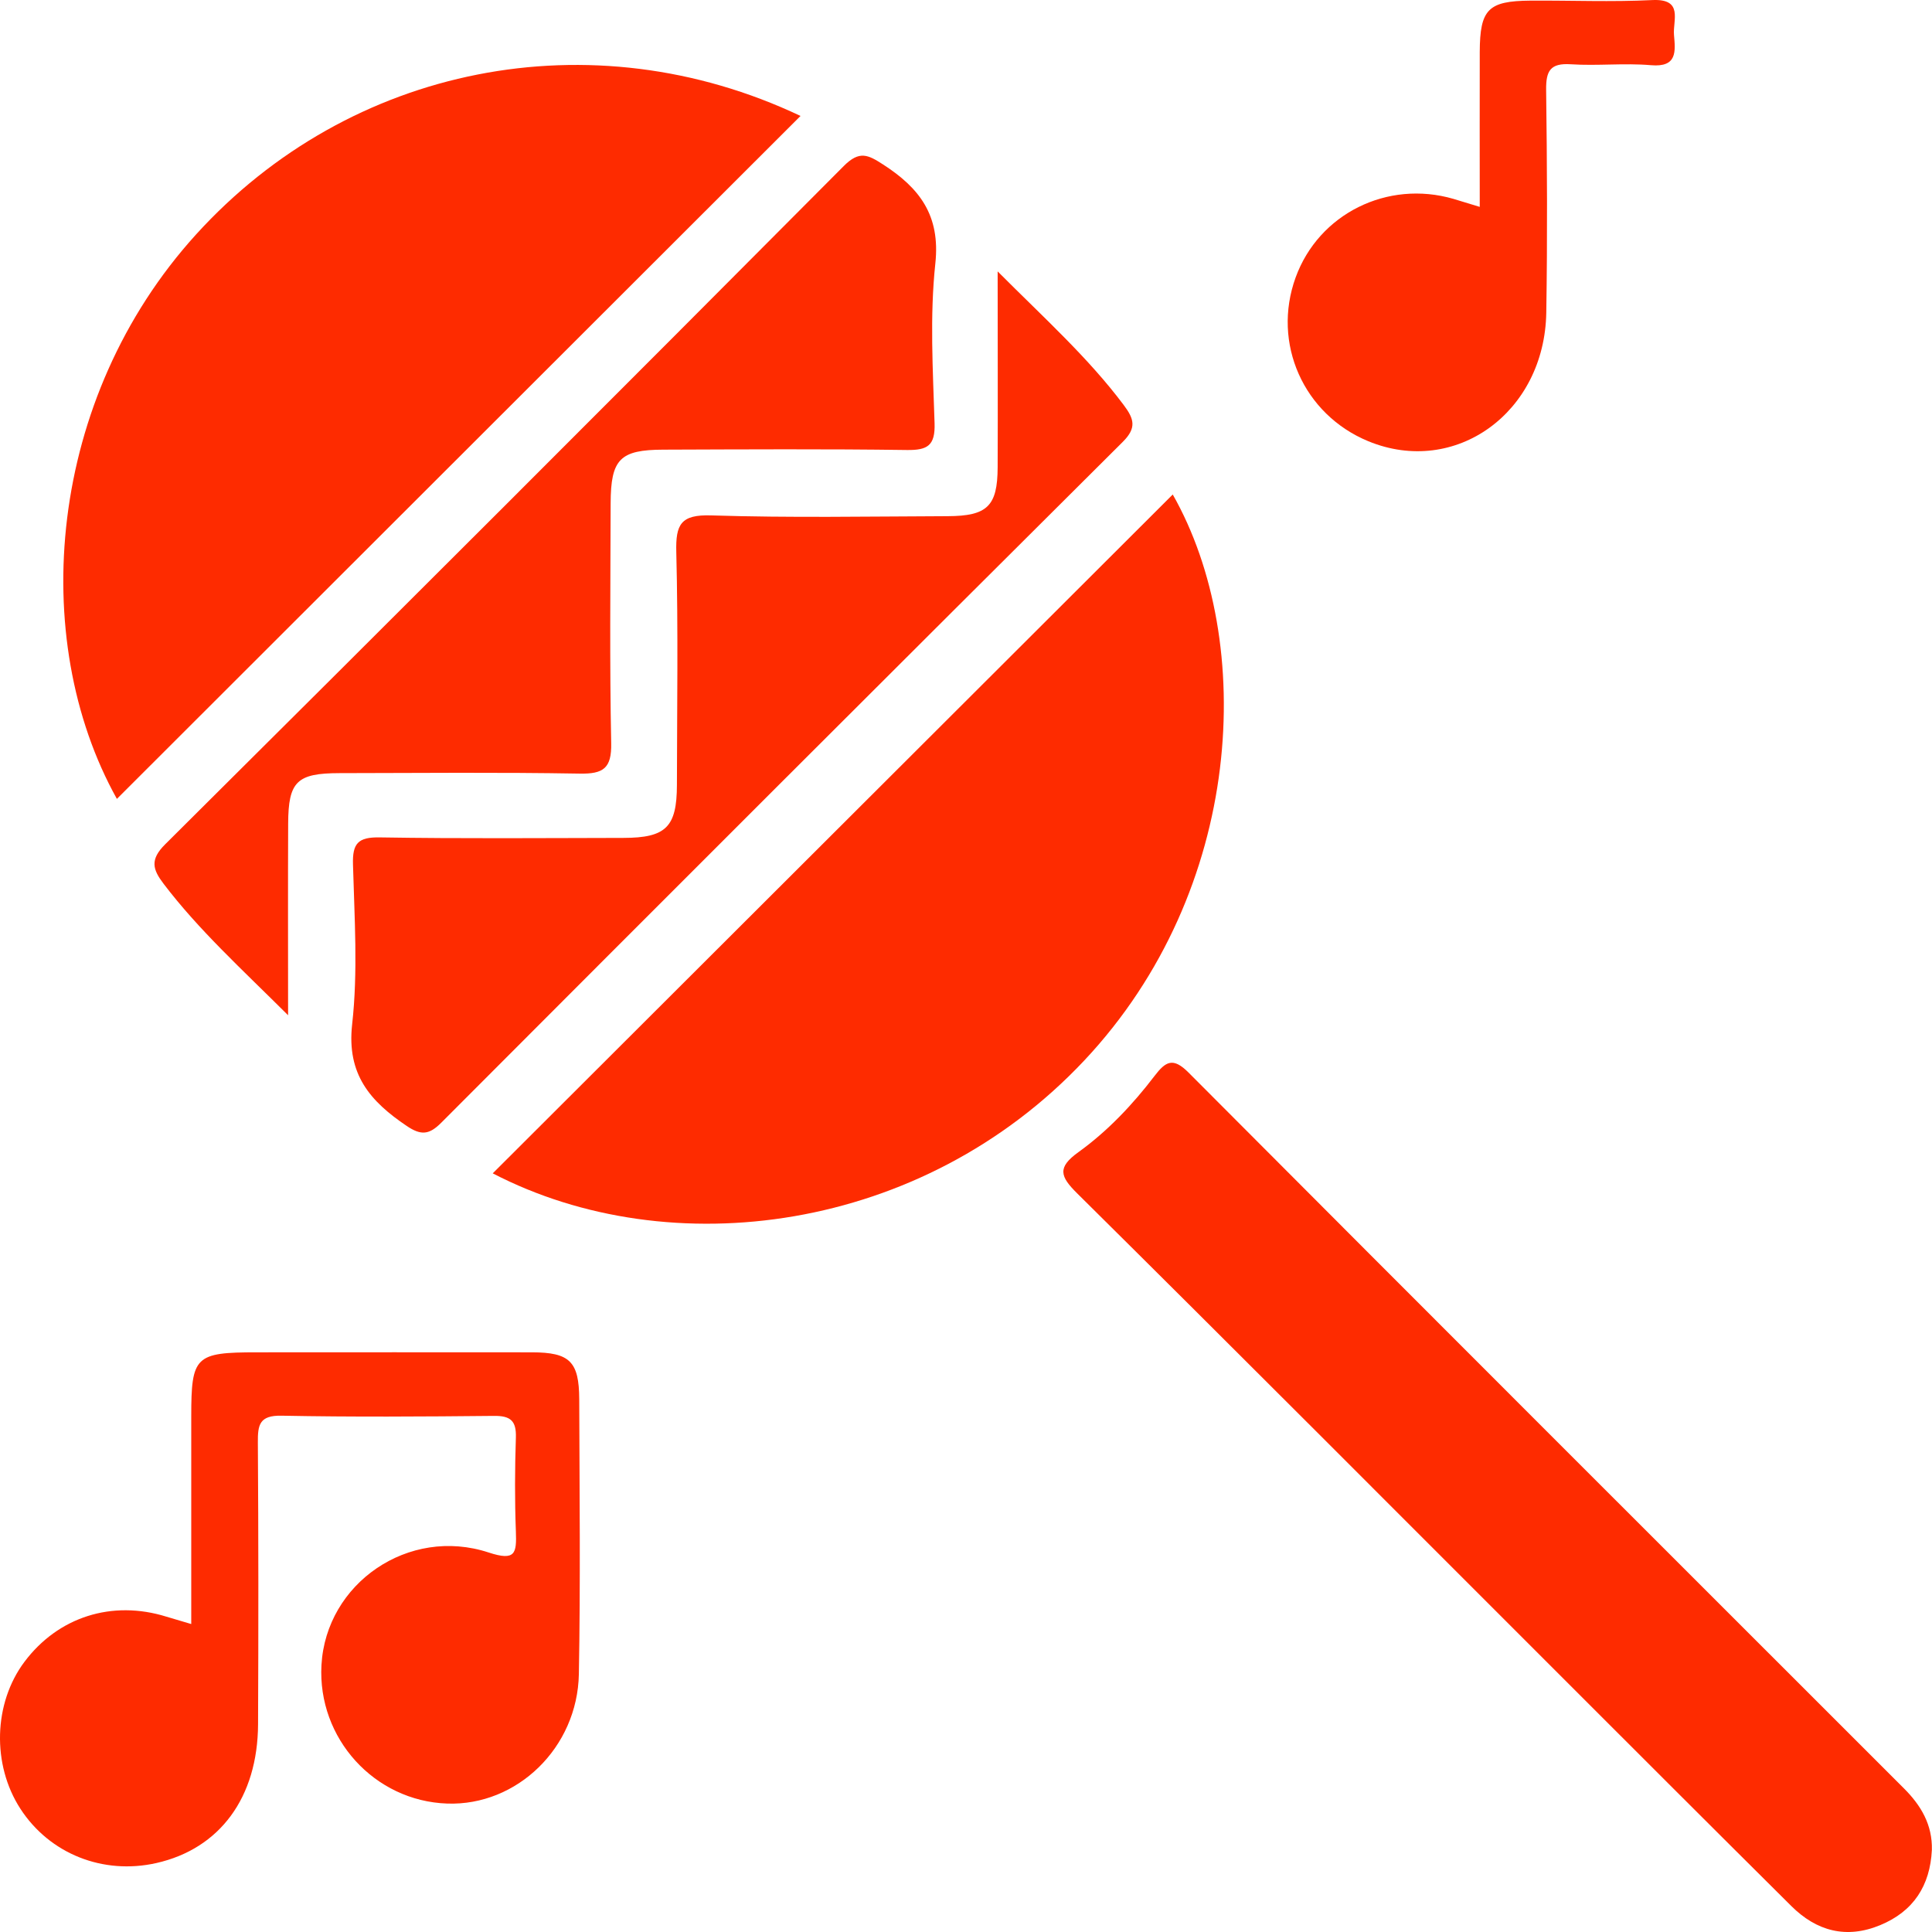 <svg width="105" height="105" viewBox="0 0 105 105" fill="none" xmlns="http://www.w3.org/2000/svg">
<path d="M63.736 26.875C68.268 34.85 67.647 48.358 58.93 57.633C50.111 67.02 36.425 68.776 26.779 63.769C39.094 51.476 51.451 39.138 63.736 26.875Z" fill="#FE2B00"/>
<path d="M43.507 6.302C31.085 18.712 18.71 31.073 6.353 43.418C1.487 34.691 2.582 21.634 10.655 12.743C19.009 3.539 32.142 0.917 43.507 6.302Z" fill="#FE2B00"/>
<path d="M104.993 100.544C104.895 102.478 104.001 103.875 102.183 104.628C100.343 105.389 98.726 104.954 97.352 103.587C92.883 99.148 88.426 94.689 83.973 90.235C75.505 81.773 67.057 73.291 58.551 64.866C57.612 63.939 57.446 63.454 58.608 62.618C60.195 61.475 61.55 60.041 62.739 58.485C63.353 57.679 63.751 57.444 64.595 58.292C77.539 71.281 90.513 84.236 103.479 97.199C104.403 98.122 105.028 99.174 104.993 100.544Z" fill="#FE2B00"/>
<path d="M10.394 88.271C10.394 84.41 10.394 80.694 10.394 76.981C10.394 73.7 10.602 73.496 13.961 73.496C18.945 73.496 23.928 73.488 28.912 73.496C30.964 73.499 31.472 73.995 31.48 76.046C31.495 81.027 31.551 86.008 31.46 90.984C31.384 94.996 28.086 98.149 24.311 98.02C20.35 97.888 17.248 94.474 17.471 90.492C17.718 86.05 22.205 82.942 26.56 84.376C28.026 84.857 28.079 84.407 28.037 83.234C27.973 81.534 27.98 79.827 28.037 78.128C28.067 77.212 27.741 76.94 26.84 76.951C22.993 76.989 19.145 77.015 15.298 76.94C14.101 76.917 14.006 77.435 14.014 78.393C14.048 83.498 14.048 88.604 14.025 93.709C14.006 97.691 11.947 100.472 8.501 101.252C5.6 101.907 2.699 100.753 1.109 98.304C-0.448 95.904 -0.357 92.567 1.328 90.318C3.161 87.873 6.092 86.943 9.042 87.862C9.398 87.972 9.758 88.074 10.394 88.263V88.271Z" fill="#FE2B00"/>
<path d="M15.661 55.181C13.124 52.653 10.802 50.544 8.894 48.035C8.303 47.259 8.129 46.726 8.981 45.882C21.308 33.627 33.603 21.342 45.861 9.019C46.713 8.164 47.183 8.417 47.993 8.939C49.974 10.218 51.114 11.698 50.834 14.317C50.527 17.182 50.701 20.108 50.792 23.003C50.83 24.211 50.417 24.472 49.292 24.457C44.881 24.396 40.465 24.423 36.053 24.438C33.694 24.445 33.195 24.952 33.187 27.352C33.176 31.7 33.13 36.045 33.217 40.394C33.244 41.757 32.793 42.067 31.506 42.044C27.158 41.969 22.807 42.01 18.456 42.018C16.134 42.021 15.672 42.472 15.661 44.754C15.646 48.084 15.657 51.411 15.657 55.181H15.661Z" fill="#FE2B00"/>
<path d="M54.223 14.753C56.765 17.304 59.139 19.435 61.066 22.005C61.642 22.773 61.786 23.254 61.013 24.022C48.645 36.333 36.304 48.668 23.977 61.021C23.323 61.676 22.883 61.717 22.107 61.195C20.123 59.856 18.835 58.395 19.138 55.673C19.46 52.812 19.263 49.883 19.184 46.987C19.149 45.833 19.46 45.489 20.645 45.511C25.057 45.583 29.468 45.546 33.884 45.538C36.194 45.534 36.785 44.951 36.789 42.661C36.796 38.442 36.861 34.218 36.755 30.002C36.717 28.499 36.997 27.958 38.652 28.011C42.934 28.147 47.222 28.068 51.508 28.053C53.663 28.045 54.212 27.503 54.22 25.4C54.235 22.001 54.22 18.602 54.22 14.757L54.223 14.753Z" fill="#FE2B00"/>
<path d="M80.421 11.241C80.421 8.342 80.413 5.583 80.421 2.823C80.432 0.504 80.875 0.053 83.17 0.034C85.378 0.019 87.589 0.114 89.793 0.004C91.508 -0.079 90.91 1.094 90.978 1.9C91.054 2.786 91.168 3.671 89.721 3.543C88.282 3.418 86.817 3.588 85.37 3.493C84.253 3.421 84.018 3.849 84.029 4.883C84.082 8.917 84.101 12.951 84.037 16.986C83.95 22.436 79.084 25.922 74.365 23.98C70.84 22.526 69.117 18.651 70.415 15.079C71.669 11.623 75.399 9.764 78.993 10.809C79.406 10.931 79.815 11.059 80.413 11.241H80.421Z" fill="#FE2B00"/>
</svg>

